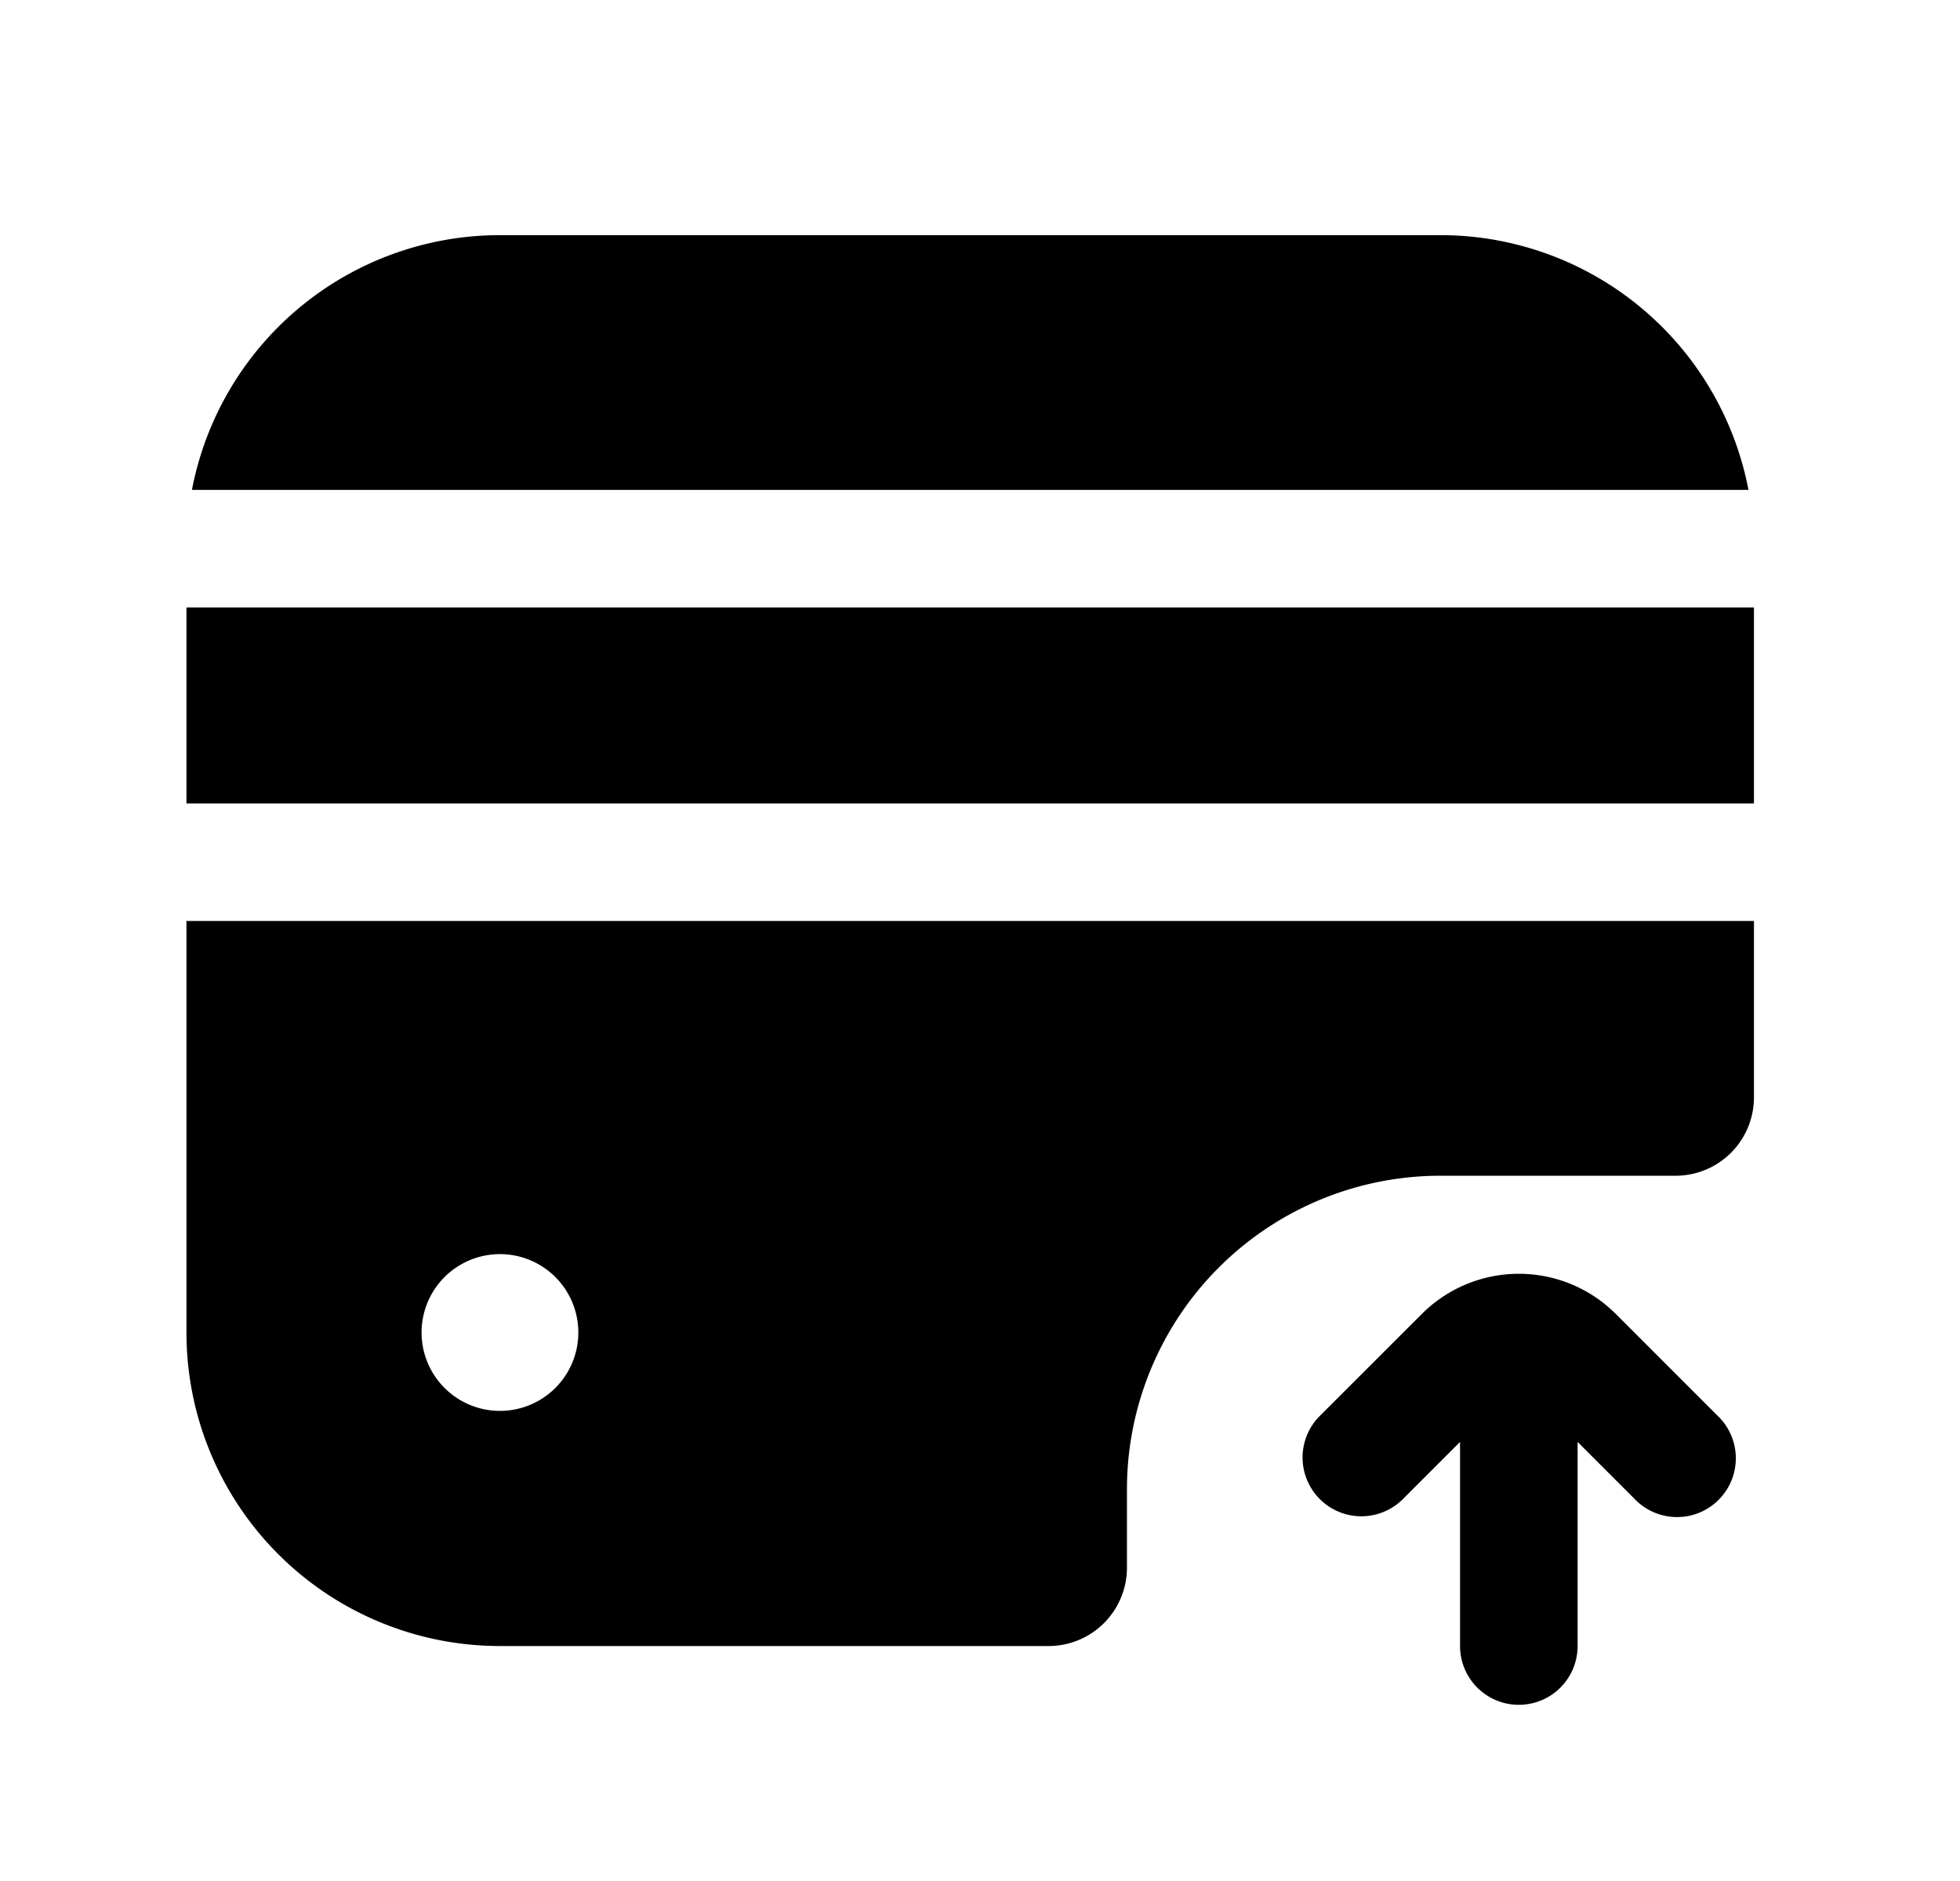 <svg xmlns="http://www.w3.org/2000/svg" width="1.042em" height="1em" viewBox="0 0 25 24">
  <path fill="currentColor" fill-rule="evenodd" d="M22.305 6.25A4.001 4.001 0 0 0 18.375 3h-12a4.001 4.001 0 0 0-3.93 3.25h19.86Zm.07 1.5v2.5h-20v-2.5h20Zm-20 4h20V14a1 1 0 0 1-1 1h-3a4 4 0 0 0-4 4v1a1 1 0 0 1-1 1h-7a4 4 0 0 1-4-4v-5.25Zm5 5.25a1 1 0 1 1-2 0 1 1 0 0 1 2 0Zm10.53 2.116.72-.72V21a.75.75 0 0 0 1.5 0v-2.604l.72.72a.75.75 0 1 0 1.06-1.06l-1.293-1.293a1.75 1.75 0 0 0-2.474 0l-1.293 1.292a.75.75 0 1 0 1.06 1.061Z" clip-rule="evenodd"/>
</svg>

